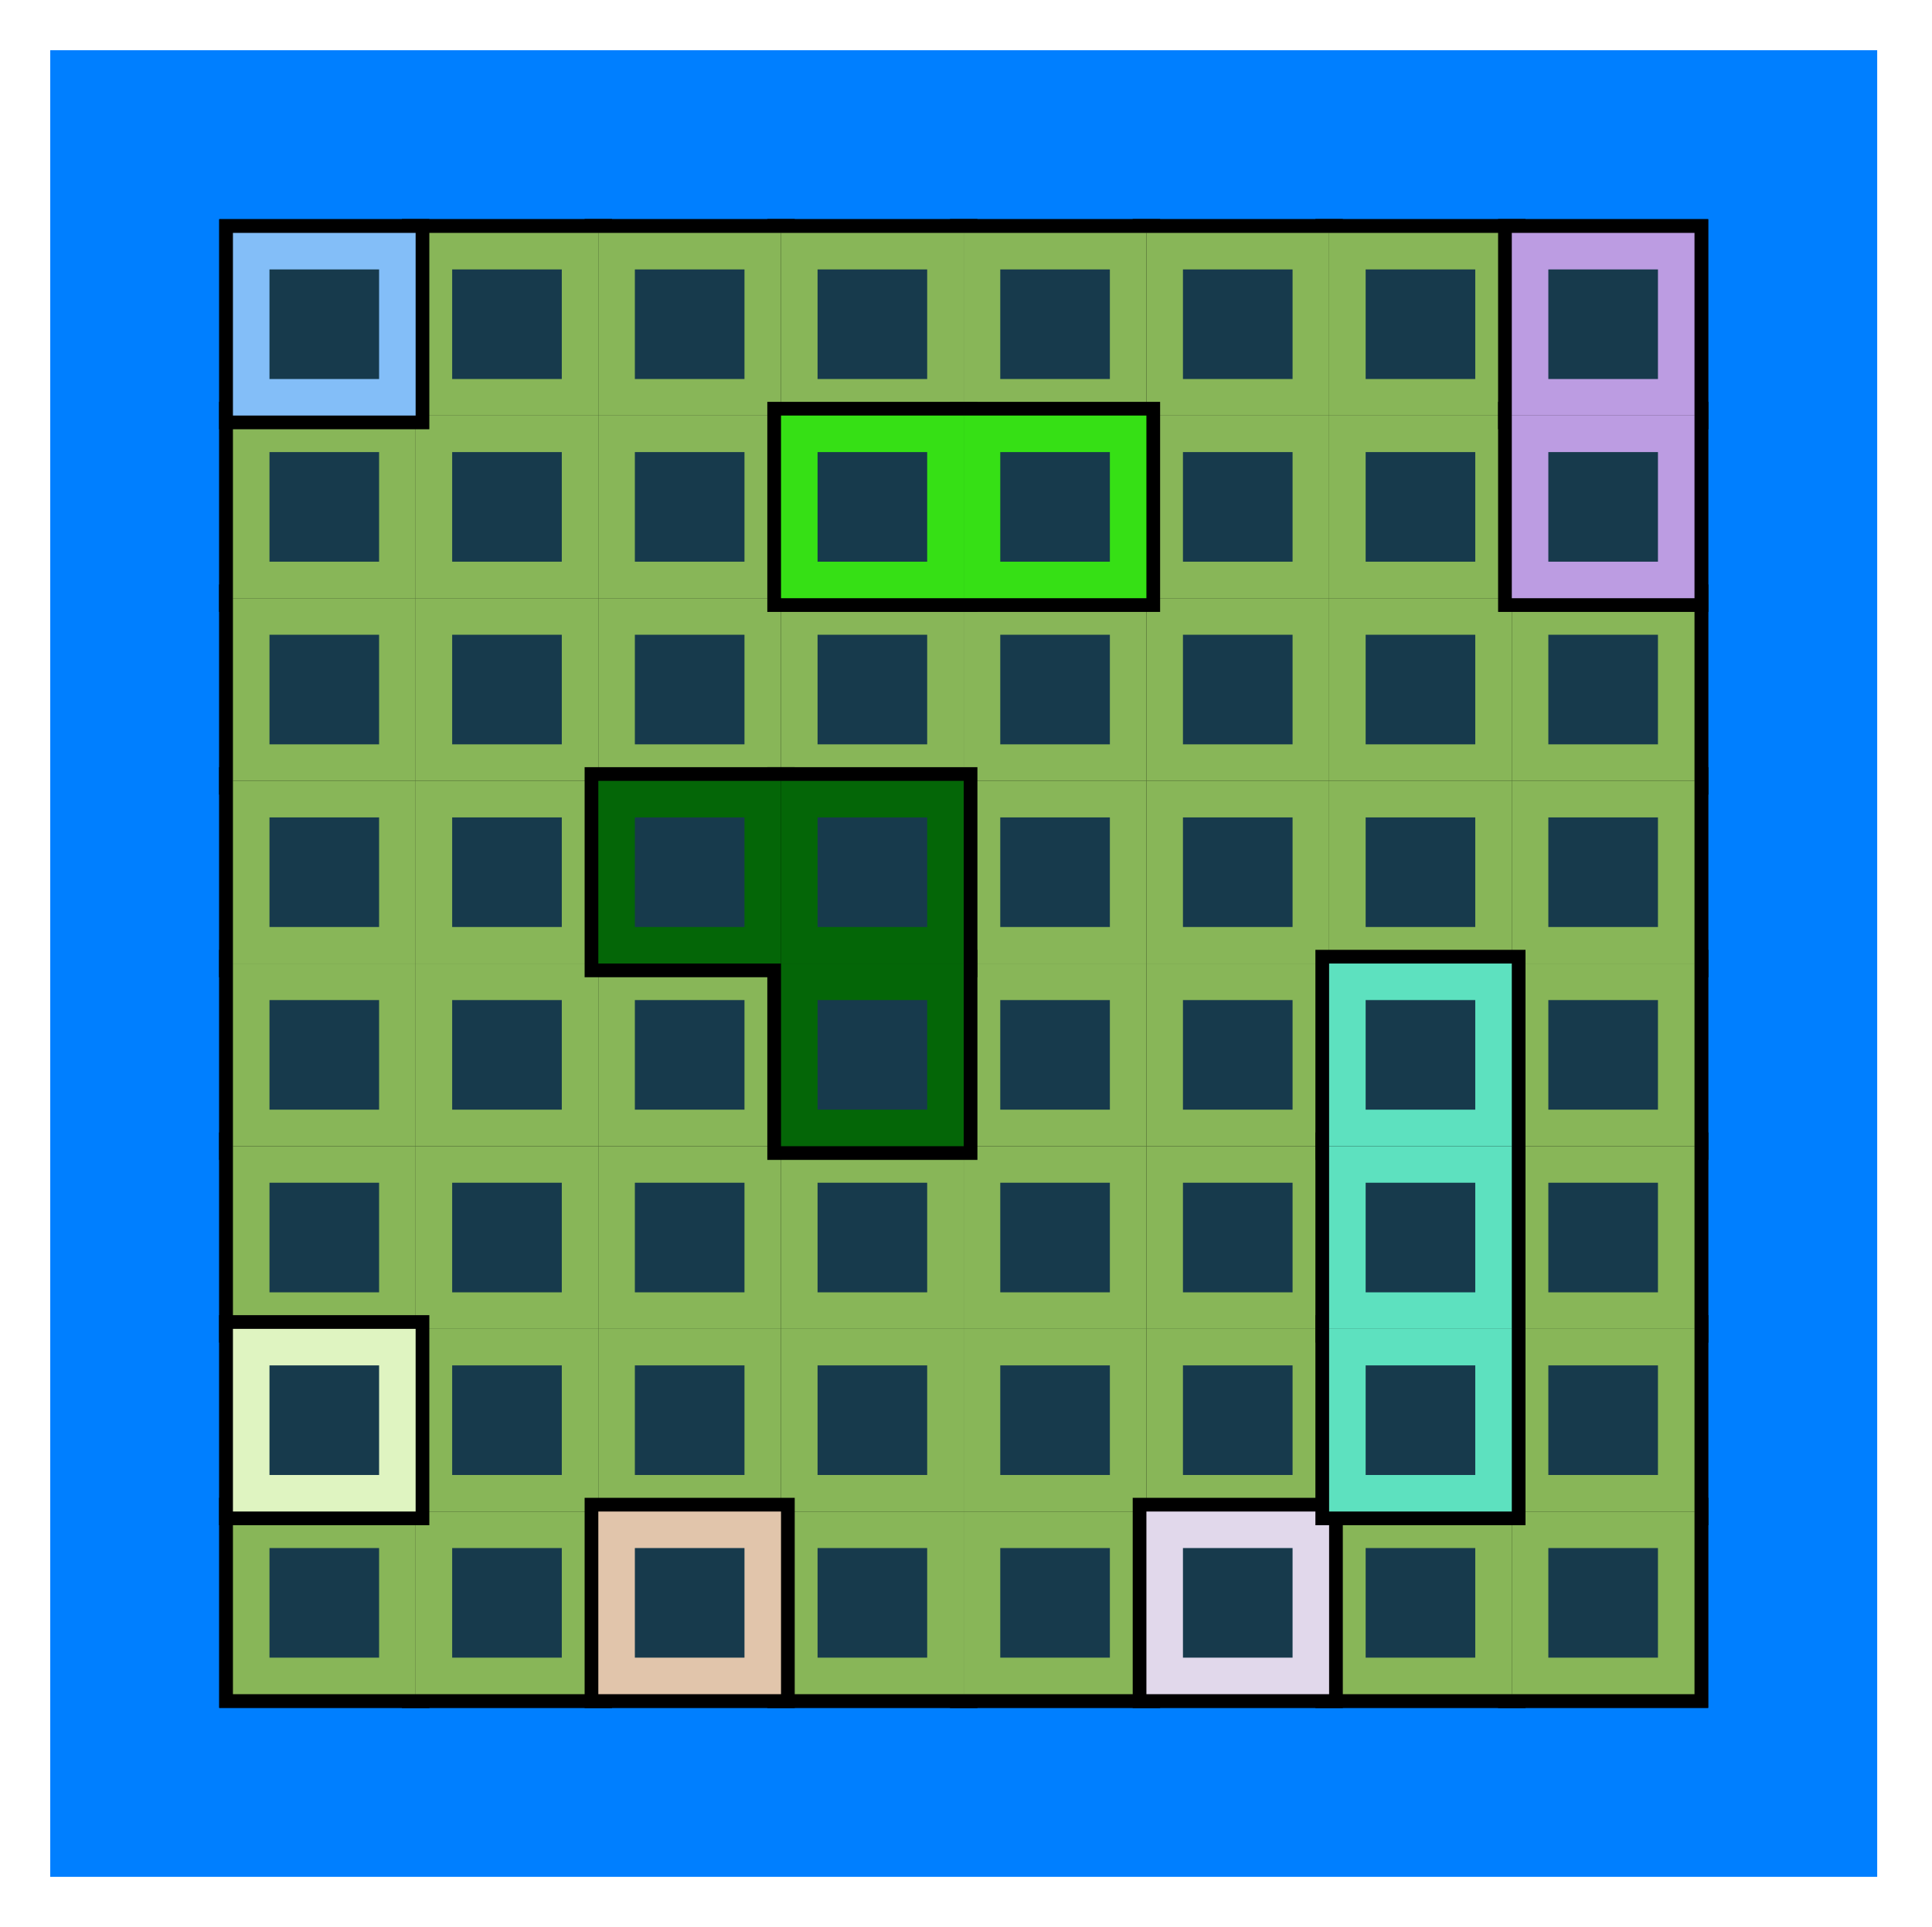 <?xml version="1.0" ?><!DOCTYPE svg  PUBLIC '-//W3C//DTD SVG 1.1//EN'  'http://www.w3.org/Graphics/SVG/1.1/DTD/svg11.dtd'><svg height="422.000" viewBox="-11.000 -11.000 423.000 422.000" width="423.000" xmlns="http://www.w3.org/2000/svg"><rect fill="#007fff" height="400.0" stroke="#000" stroke-width="0.0" width="400.0" x="0.0" y="0.0"/><rect fill="#000" height="400.0" stroke="#000" stroke-width="0.0" width="0.0" x="400.0" y="0.0"/><rect fill="#173a4c" height="40.0" stroke="#000" stroke-width="6.0" width="40.0" x="40.0" y="40.0"/><rect fill="#173a4c" height="40.0" stroke="#000" stroke-width="6.0" width="40.0" x="80.0" y="40.0"/><rect fill="#173a4c" height="40.0" stroke="#000" stroke-width="6.0" width="40.0" x="120.0" y="40.0"/><rect fill="#173a4c" height="40.0" stroke="#000" stroke-width="6.0" width="40.0" x="160.0" y="40.0"/><rect fill="#173a4c" height="40.0" stroke="#000" stroke-width="6.0" width="40.0" x="200.0" y="40.0"/><rect fill="#173a4c" height="40.0" stroke="#000" stroke-width="6.0" width="40.0" x="240.0" y="40.0"/><rect fill="#173a4c" height="40.0" stroke="#000" stroke-width="6.0" width="40.0" x="280.0" y="40.0"/><rect fill="#173a4c" height="40.0" stroke="#000" stroke-width="6.0" width="40.0" x="320.0" y="40.0"/><rect fill="#173a4c" height="40.0" stroke="#000" stroke-width="6.0" width="40.0" x="40.0" y="80.0"/><rect fill="#173a4c" height="40.0" stroke="#000" stroke-width="6.0" width="40.0" x="80.0" y="80.0"/><rect fill="#173a4c" height="40.0" stroke="#000" stroke-width="6.0" width="40.0" x="120.0" y="80.0"/><rect fill="#173a4c" height="40.0" stroke="#000" stroke-width="6.0" width="40.0" x="160.0" y="80.0"/><rect fill="#173a4c" height="40.0" stroke="#000" stroke-width="6.0" width="40.0" x="200.0" y="80.0"/><rect fill="#173a4c" height="40.0" stroke="#000" stroke-width="6.0" width="40.0" x="240.0" y="80.0"/><rect fill="#173a4c" height="40.0" stroke="#000" stroke-width="6.0" width="40.0" x="280.0" y="80.0"/><rect fill="#173a4c" height="40.0" stroke="#000" stroke-width="6.0" width="40.0" x="320.0" y="80.0"/><rect fill="#173a4c" height="40.0" stroke="#000" stroke-width="6.0" width="40.0" x="40.0" y="120.0"/><rect fill="#173a4c" height="40.0" stroke="#000" stroke-width="6.0" width="40.0" x="80.0" y="120.0"/><rect fill="#173a4c" height="40.0" stroke="#000" stroke-width="6.0" width="40.0" x="120.0" y="120.0"/><rect fill="#173a4c" height="40.0" stroke="#000" stroke-width="6.0" width="40.0" x="160.0" y="120.0"/><rect fill="#173a4c" height="40.0" stroke="#000" stroke-width="6.0" width="40.0" x="200.0" y="120.0"/><rect fill="#173a4c" height="40.0" stroke="#000" stroke-width="6.0" width="40.0" x="240.0" y="120.0"/><rect fill="#173a4c" height="40.0" stroke="#000" stroke-width="6.0" width="40.0" x="280.0" y="120.0"/><rect fill="#173a4c" height="40.0" stroke="#000" stroke-width="6.0" width="40.0" x="320.0" y="120.0"/><rect fill="#173a4c" height="40.0" stroke="#000" stroke-width="6.0" width="40.0" x="40.0" y="160.0"/><rect fill="#173a4c" height="40.0" stroke="#000" stroke-width="6.0" width="40.0" x="80.0" y="160.0"/><rect fill="#173a4c" height="40.0" stroke="#000" stroke-width="6.0" width="40.0" x="120.0" y="160.0"/><rect fill="#173a4c" height="40.0" stroke="#000" stroke-width="6.0" width="40.0" x="160.0" y="160.0"/><rect fill="#173a4c" height="40.0" stroke="#000" stroke-width="6.0" width="40.0" x="200.0" y="160.0"/><rect fill="#173a4c" height="40.0" stroke="#000" stroke-width="6.0" width="40.0" x="240.0" y="160.0"/><rect fill="#173a4c" height="40.0" stroke="#000" stroke-width="6.0" width="40.0" x="280.0" y="160.0"/><rect fill="#173a4c" height="40.0" stroke="#000" stroke-width="6.0" width="40.0" x="320.0" y="160.0"/><rect fill="#173a4c" height="40.0" stroke="#000" stroke-width="6.0" width="40.0" x="40.0" y="200.0"/><rect fill="#173a4c" height="40.0" stroke="#000" stroke-width="6.0" width="40.0" x="80.0" y="200.0"/><rect fill="#173a4c" height="40.0" stroke="#000" stroke-width="6.0" width="40.0" x="120.0" y="200.0"/><rect fill="#173a4c" height="40.0" stroke="#000" stroke-width="6.0" width="40.0" x="160.0" y="200.0"/><rect fill="#173a4c" height="40.0" stroke="#000" stroke-width="6.0" width="40.0" x="200.0" y="200.0"/><rect fill="#173a4c" height="40.0" stroke="#000" stroke-width="6.0" width="40.0" x="240.0" y="200.0"/><rect fill="#173a4c" height="40.0" stroke="#000" stroke-width="6.0" width="40.0" x="280.0" y="200.0"/><rect fill="#173a4c" height="40.0" stroke="#000" stroke-width="6.0" width="40.0" x="320.0" y="200.0"/><rect fill="#173a4c" height="40.0" stroke="#000" stroke-width="6.0" width="40.0" x="40.0" y="240.0"/><rect fill="#173a4c" height="40.0" stroke="#000" stroke-width="6.0" width="40.0" x="80.0" y="240.0"/><rect fill="#173a4c" height="40.0" stroke="#000" stroke-width="6.0" width="40.0" x="120.0" y="240.0"/><rect fill="#173a4c" height="40.0" stroke="#000" stroke-width="6.0" width="40.0" x="160.0" y="240.0"/><rect fill="#173a4c" height="40.0" stroke="#000" stroke-width="6.0" width="40.0" x="200.0" y="240.0"/><rect fill="#173a4c" height="40.0" stroke="#000" stroke-width="6.0" width="40.0" x="240.0" y="240.0"/><rect fill="#173a4c" height="40.0" stroke="#000" stroke-width="6.0" width="40.0" x="280.0" y="240.0"/><rect fill="#173a4c" height="40.0" stroke="#000" stroke-width="6.0" width="40.0" x="320.0" y="240.0"/><rect fill="#173a4c" height="40.0" stroke="#000" stroke-width="6.0" width="40.0" x="40.0" y="280.0"/><rect fill="#173a4c" height="40.0" stroke="#000" stroke-width="6.0" width="40.0" x="80.0" y="280.0"/><rect fill="#173a4c" height="40.0" stroke="#000" stroke-width="6.0" width="40.0" x="120.0" y="280.0"/><rect fill="#173a4c" height="40.0" stroke="#000" stroke-width="6.0" width="40.0" x="160.0" y="280.0"/><rect fill="#173a4c" height="40.0" stroke="#000" stroke-width="6.0" width="40.0" x="200.0" y="280.0"/><rect fill="#173a4c" height="40.0" stroke="#000" stroke-width="6.0" width="40.0" x="240.0" y="280.0"/><rect fill="#173a4c" height="40.0" stroke="#000" stroke-width="6.0" width="40.0" x="280.0" y="280.0"/><rect fill="#173a4c" height="40.0" stroke="#000" stroke-width="6.0" width="40.0" x="320.0" y="280.0"/><rect fill="#173a4c" height="40.0" stroke="#000" stroke-width="6.0" width="40.0" x="40.0" y="320.0"/><rect fill="#173a4c" height="40.0" stroke="#000" stroke-width="6.0" width="40.0" x="80.0" y="320.0"/><rect fill="#173a4c" height="40.0" stroke="#000" stroke-width="6.0" width="40.0" x="120.0" y="320.0"/><rect fill="#173a4c" height="40.0" stroke="#000" stroke-width="6.0" width="40.0" x="160.0" y="320.0"/><rect fill="#173a4c" height="40.0" stroke="#000" stroke-width="6.0" width="40.0" x="200.0" y="320.0"/><rect fill="#173a4c" height="40.0" stroke="#000" stroke-width="6.0" width="40.0" x="240.0" y="320.0"/><rect fill="#173a4c" height="40.0" stroke="#000" stroke-width="6.0" width="40.0" x="280.0" y="320.0"/><rect fill="#173a4c" height="40.0" stroke="#000" stroke-width="6.0" width="40.0" x="320.0" y="320.0"/><rect fill="#000" height="40.0" stroke="#000" stroke-width="6.0" width="40.0" x="80.0" y="40.0"/><rect fill="#000" height="40.0" stroke="#000" stroke-width="6.0" width="40.0" x="120.0" y="40.0"/><rect fill="#000" height="40.0" stroke="#000" stroke-width="6.0" width="40.0" x="160.0" y="40.0"/><rect fill="#000" height="40.0" stroke="#000" stroke-width="6.0" width="40.0" x="200.0" y="40.0"/><rect fill="#000" height="40.0" stroke="#000" stroke-width="6.0" width="40.0" x="240.0" y="40.0"/><rect fill="#000" height="40.0" stroke="#000" stroke-width="6.0" width="40.0" x="280.0" y="40.0"/><rect fill="#000" height="40.0" stroke="#000" stroke-width="6.0" width="40.0" x="40.0" y="80.0"/><rect fill="#000" height="40.0" stroke="#000" stroke-width="6.0" width="40.0" x="80.0" y="80.0"/><rect fill="#000" height="40.0" stroke="#000" stroke-width="6.0" width="40.0" x="120.0" y="80.0"/><rect fill="#000" height="40.0" stroke="#000" stroke-width="6.0" width="40.0" x="240.0" y="80.0"/><rect fill="#000" height="40.0" stroke="#000" stroke-width="6.0" width="40.0" x="280.0" y="80.0"/><rect fill="#000" height="40.0" stroke="#000" stroke-width="6.0" width="40.0" x="40.0" y="120.0"/><rect fill="#000" height="40.0" stroke="#000" stroke-width="6.0" width="40.0" x="80.0" y="120.0"/><rect fill="#000" height="40.0" stroke="#000" stroke-width="6.0" width="40.0" x="120.0" y="120.0"/><rect fill="#000" height="40.0" stroke="#000" stroke-width="6.0" width="40.0" x="160.0" y="120.0"/><rect fill="#000" height="40.0" stroke="#000" stroke-width="6.0" width="40.0" x="200.0" y="120.0"/><rect fill="#000" height="40.0" stroke="#000" stroke-width="6.0" width="40.0" x="240.0" y="120.0"/><rect fill="#000" height="40.0" stroke="#000" stroke-width="6.0" width="40.0" x="280.0" y="120.0"/><rect fill="#000" height="40.0" stroke="#000" stroke-width="6.0" width="40.0" x="320.0" y="120.0"/><rect fill="#000" height="40.0" stroke="#000" stroke-width="6.0" width="40.0" x="40.0" y="160.0"/><rect fill="#000" height="40.0" stroke="#000" stroke-width="6.0" width="40.0" x="80.0" y="160.0"/><rect fill="#000" height="40.0" stroke="#000" stroke-width="6.0" width="40.0" x="200.0" y="160.0"/><rect fill="#000" height="40.0" stroke="#000" stroke-width="6.0" width="40.0" x="240.0" y="160.0"/><rect fill="#000" height="40.0" stroke="#000" stroke-width="6.0" width="40.0" x="280.0" y="160.0"/><rect fill="#000" height="40.0" stroke="#000" stroke-width="6.0" width="40.0" x="320.0" y="160.0"/><rect fill="#000" height="40.0" stroke="#000" stroke-width="6.0" width="40.0" x="40.0" y="200.0"/><rect fill="#000" height="40.0" stroke="#000" stroke-width="6.0" width="40.0" x="80.0" y="200.0"/><rect fill="#000" height="40.0" stroke="#000" stroke-width="6.0" width="40.0" x="120.0" y="200.0"/><rect fill="#000" height="40.0" stroke="#000" stroke-width="6.0" width="40.0" x="200.0" y="200.0"/><rect fill="#000" height="40.0" stroke="#000" stroke-width="6.0" width="40.0" x="240.0" y="200.0"/><rect fill="#000" height="40.0" stroke="#000" stroke-width="6.0" width="40.0" x="320.0" y="200.0"/><rect fill="#000" height="40.0" stroke="#000" stroke-width="6.0" width="40.0" x="40.0" y="240.0"/><rect fill="#000" height="40.0" stroke="#000" stroke-width="6.0" width="40.0" x="80.0" y="240.0"/><rect fill="#000" height="40.0" stroke="#000" stroke-width="6.0" width="40.0" x="120.0" y="240.0"/><rect fill="#000" height="40.0" stroke="#000" stroke-width="6.0" width="40.0" x="160.0" y="240.0"/><rect fill="#000" height="40.0" stroke="#000" stroke-width="6.0" width="40.0" x="200.0" y="240.0"/><rect fill="#000" height="40.0" stroke="#000" stroke-width="6.0" width="40.0" x="240.0" y="240.0"/><rect fill="#000" height="40.0" stroke="#000" stroke-width="6.0" width="40.0" x="320.0" y="240.0"/><rect fill="#000" height="40.0" stroke="#000" stroke-width="6.0" width="40.0" x="80.0" y="280.0"/><rect fill="#000" height="40.0" stroke="#000" stroke-width="6.0" width="40.0" x="120.0" y="280.0"/><rect fill="#000" height="40.0" stroke="#000" stroke-width="6.0" width="40.0" x="160.0" y="280.0"/><rect fill="#000" height="40.0" stroke="#000" stroke-width="6.0" width="40.0" x="200.0" y="280.0"/><rect fill="#000" height="40.0" stroke="#000" stroke-width="6.0" width="40.0" x="240.0" y="280.0"/><rect fill="#000" height="40.0" stroke="#000" stroke-width="6.0" width="40.0" x="320.0" y="280.0"/><rect fill="#000" height="40.0" stroke="#000" stroke-width="6.0" width="40.0" x="40.0" y="320.0"/><rect fill="#000" height="40.0" stroke="#000" stroke-width="6.0" width="40.0" x="80.0" y="320.0"/><rect fill="#000" height="40.0" stroke="#000" stroke-width="6.0" width="40.0" x="160.0" y="320.0"/><rect fill="#000" height="40.0" stroke="#000" stroke-width="6.0" width="40.0" x="200.0" y="320.0"/><rect fill="#000" height="40.0" stroke="#000" stroke-width="6.0" width="40.0" x="280.0" y="320.0"/><rect fill="#000" height="40.0" stroke="#000" stroke-width="6.0" width="40.0" x="320.0" y="320.0"/><rect fill="#88b658" height="40.0" stroke="#000" stroke-width="0.0" width="40.0" x="80.0" y="40.0"/><rect fill="#173a4c" height="24.0" stroke="#000" stroke-width="0.0" width="24.0" x="88.0" y="48.0"/><rect fill="#88b658" height="40.0" stroke="#000" stroke-width="0.0" width="40.0" x="120.0" y="40.0"/><rect fill="#173a4c" height="24.0" stroke="#000" stroke-width="0.0" width="24.0" x="128.0" y="48.0"/><rect fill="#88b658" height="40.0" stroke="#000" stroke-width="0.0" width="40.0" x="160.0" y="40.0"/><rect fill="#173a4c" height="24.0" stroke="#000" stroke-width="0.0" width="24.0" x="168.0" y="48.0"/><rect fill="#88b658" height="40.0" stroke="#000" stroke-width="0.0" width="40.0" x="200.0" y="40.0"/><rect fill="#173a4c" height="24.0" stroke="#000" stroke-width="0.0" width="24.0" x="208.0" y="48.0"/><rect fill="#88b658" height="40.0" stroke="#000" stroke-width="0.0" width="40.0" x="240.0" y="40.0"/><rect fill="#173a4c" height="24.0" stroke="#000" stroke-width="0.0" width="24.0" x="248.0" y="48.0"/><rect fill="#88b658" height="40.0" stroke="#000" stroke-width="0.0" width="40.0" x="280.0" y="40.0"/><rect fill="#173a4c" height="24.0" stroke="#000" stroke-width="0.0" width="24.0" x="288.0" y="48.0"/><rect fill="#88b658" height="40.0" stroke="#000" stroke-width="0.0" width="40.0" x="40.0" y="80.0"/><rect fill="#173a4c" height="24.0" stroke="#000" stroke-width="0.0" width="24.0" x="48.0" y="88.0"/><rect fill="#88b658" height="40.0" stroke="#000" stroke-width="0.0" width="40.0" x="80.0" y="80.0"/><rect fill="#173a4c" height="24.0" stroke="#000" stroke-width="0.0" width="24.0" x="88.0" y="88.0"/><rect fill="#88b658" height="40.0" stroke="#000" stroke-width="0.0" width="40.0" x="120.0" y="80.0"/><rect fill="#173a4c" height="24.0" stroke="#000" stroke-width="0.0" width="24.0" x="128.0" y="88.0"/><rect fill="#88b658" height="40.0" stroke="#000" stroke-width="0.0" width="40.0" x="240.0" y="80.0"/><rect fill="#173a4c" height="24.0" stroke="#000" stroke-width="0.0" width="24.0" x="248.0" y="88.0"/><rect fill="#88b658" height="40.0" stroke="#000" stroke-width="0.0" width="40.0" x="280.0" y="80.0"/><rect fill="#173a4c" height="24.0" stroke="#000" stroke-width="0.0" width="24.0" x="288.0" y="88.0"/><rect fill="#88b658" height="40.0" stroke="#000" stroke-width="0.0" width="40.0" x="40.0" y="120.0"/><rect fill="#173a4c" height="24.0" stroke="#000" stroke-width="0.0" width="24.0" x="48.0" y="128.0"/><rect fill="#88b658" height="40.0" stroke="#000" stroke-width="0.0" width="40.0" x="80.0" y="120.0"/><rect fill="#173a4c" height="24.0" stroke="#000" stroke-width="0.0" width="24.0" x="88.0" y="128.0"/><rect fill="#88b658" height="40.0" stroke="#000" stroke-width="0.0" width="40.0" x="120.0" y="120.0"/><rect fill="#173a4c" height="24.0" stroke="#000" stroke-width="0.0" width="24.0" x="128.0" y="128.0"/><rect fill="#88b658" height="40.0" stroke="#000" stroke-width="0.0" width="40.0" x="160.0" y="120.0"/><rect fill="#173a4c" height="24.0" stroke="#000" stroke-width="0.0" width="24.0" x="168.0" y="128.0"/><rect fill="#88b658" height="40.0" stroke="#000" stroke-width="0.0" width="40.0" x="200.0" y="120.0"/><rect fill="#173a4c" height="24.0" stroke="#000" stroke-width="0.0" width="24.0" x="208.0" y="128.0"/><rect fill="#88b658" height="40.0" stroke="#000" stroke-width="0.0" width="40.0" x="240.0" y="120.0"/><rect fill="#173a4c" height="24.0" stroke="#000" stroke-width="0.0" width="24.0" x="248.0" y="128.0"/><rect fill="#88b658" height="40.0" stroke="#000" stroke-width="0.0" width="40.0" x="280.0" y="120.0"/><rect fill="#173a4c" height="24.0" stroke="#000" stroke-width="0.0" width="24.0" x="288.0" y="128.0"/><rect fill="#88b658" height="40.0" stroke="#000" stroke-width="0.0" width="40.0" x="320.0" y="120.0"/><rect fill="#173a4c" height="24.0" stroke="#000" stroke-width="0.0" width="24.0" x="328.0" y="128.0"/><rect fill="#88b658" height="40.0" stroke="#000" stroke-width="0.0" width="40.0" x="40.0" y="160.0"/><rect fill="#173a4c" height="24.0" stroke="#000" stroke-width="0.0" width="24.0" x="48.0" y="168.0"/><rect fill="#88b658" height="40.0" stroke="#000" stroke-width="0.0" width="40.0" x="80.0" y="160.0"/><rect fill="#173a4c" height="24.0" stroke="#000" stroke-width="0.0" width="24.0" x="88.0" y="168.0"/><rect fill="#88b658" height="40.0" stroke="#000" stroke-width="0.0" width="40.0" x="200.0" y="160.0"/><rect fill="#173a4c" height="24.0" stroke="#000" stroke-width="0.0" width="24.0" x="208.0" y="168.0"/><rect fill="#88b658" height="40.0" stroke="#000" stroke-width="0.0" width="40.0" x="240.0" y="160.0"/><rect fill="#173a4c" height="24.0" stroke="#000" stroke-width="0.0" width="24.0" x="248.0" y="168.0"/><rect fill="#88b658" height="40.0" stroke="#000" stroke-width="0.0" width="40.0" x="280.0" y="160.0"/><rect fill="#173a4c" height="24.0" stroke="#000" stroke-width="0.0" width="24.0" x="288.0" y="168.0"/><rect fill="#88b658" height="40.0" stroke="#000" stroke-width="0.0" width="40.0" x="320.0" y="160.0"/><rect fill="#173a4c" height="24.0" stroke="#000" stroke-width="0.0" width="24.0" x="328.0" y="168.0"/><rect fill="#88b658" height="40.0" stroke="#000" stroke-width="0.0" width="40.0" x="40.0" y="200.0"/><rect fill="#173a4c" height="24.0" stroke="#000" stroke-width="0.0" width="24.0" x="48.0" y="208.0"/><rect fill="#88b658" height="40.0" stroke="#000" stroke-width="0.0" width="40.0" x="80.0" y="200.0"/><rect fill="#173a4c" height="24.0" stroke="#000" stroke-width="0.0" width="24.0" x="88.0" y="208.0"/><rect fill="#88b658" height="40.0" stroke="#000" stroke-width="0.0" width="40.0" x="120.0" y="200.0"/><rect fill="#173a4c" height="24.0" stroke="#000" stroke-width="0.0" width="24.0" x="128.0" y="208.0"/><rect fill="#88b658" height="40.0" stroke="#000" stroke-width="0.0" width="40.0" x="200.0" y="200.0"/><rect fill="#173a4c" height="24.0" stroke="#000" stroke-width="0.0" width="24.0" x="208.0" y="208.0"/><rect fill="#88b658" height="40.0" stroke="#000" stroke-width="0.0" width="40.0" x="240.0" y="200.0"/><rect fill="#173a4c" height="24.0" stroke="#000" stroke-width="0.0" width="24.0" x="248.0" y="208.0"/><rect fill="#88b658" height="40.0" stroke="#000" stroke-width="0.0" width="40.0" x="320.0" y="200.0"/><rect fill="#173a4c" height="24.0" stroke="#000" stroke-width="0.0" width="24.0" x="328.0" y="208.0"/><rect fill="#88b658" height="40.0" stroke="#000" stroke-width="0.0" width="40.0" x="40.0" y="240.0"/><rect fill="#173a4c" height="24.0" stroke="#000" stroke-width="0.0" width="24.0" x="48.0" y="248.0"/><rect fill="#88b658" height="40.0" stroke="#000" stroke-width="0.0" width="40.0" x="80.0" y="240.0"/><rect fill="#173a4c" height="24.0" stroke="#000" stroke-width="0.0" width="24.0" x="88.0" y="248.0"/><rect fill="#88b658" height="40.0" stroke="#000" stroke-width="0.0" width="40.0" x="120.0" y="240.0"/><rect fill="#173a4c" height="24.0" stroke="#000" stroke-width="0.0" width="24.0" x="128.0" y="248.0"/><rect fill="#88b658" height="40.0" stroke="#000" stroke-width="0.0" width="40.0" x="160.0" y="240.0"/><rect fill="#173a4c" height="24.0" stroke="#000" stroke-width="0.0" width="24.0" x="168.0" y="248.0"/><rect fill="#88b658" height="40.0" stroke="#000" stroke-width="0.0" width="40.0" x="200.0" y="240.0"/><rect fill="#173a4c" height="24.0" stroke="#000" stroke-width="0.0" width="24.0" x="208.0" y="248.0"/><rect fill="#88b658" height="40.0" stroke="#000" stroke-width="0.0" width="40.0" x="240.0" y="240.0"/><rect fill="#173a4c" height="24.0" stroke="#000" stroke-width="0.0" width="24.0" x="248.0" y="248.0"/><rect fill="#88b658" height="40.0" stroke="#000" stroke-width="0.0" width="40.0" x="320.0" y="240.0"/><rect fill="#173a4c" height="24.0" stroke="#000" stroke-width="0.0" width="24.0" x="328.0" y="248.0"/><rect fill="#88b658" height="40.0" stroke="#000" stroke-width="0.0" width="40.0" x="80.0" y="280.0"/><rect fill="#173a4c" height="24.0" stroke="#000" stroke-width="0.0" width="24.0" x="88.0" y="288.0"/><rect fill="#88b658" height="40.0" stroke="#000" stroke-width="0.0" width="40.0" x="120.0" y="280.0"/><rect fill="#173a4c" height="24.0" stroke="#000" stroke-width="0.0" width="24.0" x="128.0" y="288.0"/><rect fill="#88b658" height="40.0" stroke="#000" stroke-width="0.0" width="40.0" x="160.0" y="280.0"/><rect fill="#173a4c" height="24.0" stroke="#000" stroke-width="0.0" width="24.0" x="168.0" y="288.0"/><rect fill="#88b658" height="40.0" stroke="#000" stroke-width="0.0" width="40.0" x="200.0" y="280.0"/><rect fill="#173a4c" height="24.0" stroke="#000" stroke-width="0.0" width="24.0" x="208.0" y="288.0"/><rect fill="#88b658" height="40.0" stroke="#000" stroke-width="0.0" width="40.0" x="240.0" y="280.0"/><rect fill="#173a4c" height="24.0" stroke="#000" stroke-width="0.0" width="24.0" x="248.0" y="288.0"/><rect fill="#88b658" height="40.0" stroke="#000" stroke-width="0.0" width="40.0" x="320.0" y="280.0"/><rect fill="#173a4c" height="24.0" stroke="#000" stroke-width="0.0" width="24.0" x="328.0" y="288.0"/><rect fill="#88b658" height="40.0" stroke="#000" stroke-width="0.0" width="40.0" x="40.0" y="320.0"/><rect fill="#173a4c" height="24.0" stroke="#000" stroke-width="0.0" width="24.0" x="48.0" y="328.0"/><rect fill="#88b658" height="40.0" stroke="#000" stroke-width="0.0" width="40.0" x="80.0" y="320.0"/><rect fill="#173a4c" height="24.0" stroke="#000" stroke-width="0.0" width="24.0" x="88.0" y="328.0"/><rect fill="#88b658" height="40.0" stroke="#000" stroke-width="0.0" width="40.0" x="160.0" y="320.0"/><rect fill="#173a4c" height="24.0" stroke="#000" stroke-width="0.0" width="24.0" x="168.0" y="328.0"/><rect fill="#88b658" height="40.0" stroke="#000" stroke-width="0.0" width="40.0" x="200.0" y="320.0"/><rect fill="#173a4c" height="24.0" stroke="#000" stroke-width="0.0" width="24.0" x="208.0" y="328.0"/><rect fill="#88b658" height="40.0" stroke="#000" stroke-width="0.0" width="40.0" x="280.0" y="320.0"/><rect fill="#173a4c" height="24.0" stroke="#000" stroke-width="0.0" width="24.0" x="288.0" y="328.0"/><rect fill="#88b658" height="40.0" stroke="#000" stroke-width="0.0" width="40.0" x="320.0" y="320.0"/><rect fill="#173a4c" height="24.0" stroke="#000" stroke-width="0.0" width="24.0" x="328.0" y="328.0"/><rect fill="#000" height="40.0" stroke="#000" stroke-width="6.0" width="40.0" x="120.0" y="320.0"/><rect fill="#e1c5ab" height="40.0" stroke="#000" stroke-width="0.0" width="40.0" x="120.0" y="320.0"/><rect fill="#173a4c" height="24.0" stroke="#000" stroke-width="0.0" width="24.0" x="128.0" y="328.0"/><rect fill="#000" height="40.0" stroke="#000" stroke-width="6.0" width="40.0" x="160.0" y="80.0"/><rect fill="#000" height="40.0" stroke="#000" stroke-width="6.0" width="40.0" x="200.0" y="80.0"/><rect fill="#36e015" height="40.0" stroke="#000" stroke-width="0.0" width="40.0" x="160.0" y="80.0"/><rect fill="#173a4c" height="24.0" stroke="#000" stroke-width="0.0" width="24.0" x="168.0" y="88.0"/><rect fill="#36e015" height="40.0" stroke="#000" stroke-width="0.0" width="40.0" x="200.0" y="80.0"/><rect fill="#173a4c" height="24.0" stroke="#000" stroke-width="0.0" width="24.0" x="208.0" y="88.0"/><rect fill="#000" height="40.0" stroke="#000" stroke-width="6.0" width="40.0" x="320.0" y="40.0"/><rect fill="#000" height="40.0" stroke="#000" stroke-width="6.0" width="40.0" x="320.0" y="80.0"/><rect fill="#bc9ce2" height="40.0" stroke="#000" stroke-width="0.0" width="40.0" x="320.0" y="40.0"/><rect fill="#173a4c" height="24.0" stroke="#000" stroke-width="0.0" width="24.0" x="328.0" y="48.0"/><rect fill="#bc9ce2" height="40.0" stroke="#000" stroke-width="0.0" width="40.0" x="320.0" y="80.0"/><rect fill="#173a4c" height="24.0" stroke="#000" stroke-width="0.0" width="24.0" x="328.0" y="88.0"/><rect fill="#000" height="40.0" stroke="#000" stroke-width="6.0" width="40.0" x="240.0" y="320.0"/><rect fill="#e1d8eb" height="40.0" stroke="#000" stroke-width="0.0" width="40.0" x="240.0" y="320.0"/><rect fill="#173a4c" height="24.0" stroke="#000" stroke-width="0.0" width="24.0" x="248.0" y="328.0"/><rect fill="#000" height="40.0" stroke="#000" stroke-width="6.0" width="40.0" x="280.0" y="200.0"/><rect fill="#000" height="40.0" stroke="#000" stroke-width="6.0" width="40.0" x="280.0" y="240.0"/><rect fill="#000" height="40.0" stroke="#000" stroke-width="6.0" width="40.0" x="280.0" y="280.0"/><rect fill="#5de1bf" height="40.0" stroke="#000" stroke-width="0.0" width="40.0" x="280.0" y="200.0"/><rect fill="#173a4c" height="24.0" stroke="#000" stroke-width="0.0" width="24.0" x="288.0" y="208.0"/><rect fill="#5de1bf" height="40.0" stroke="#000" stroke-width="0.0" width="40.0" x="280.0" y="240.0"/><rect fill="#173a4c" height="24.0" stroke="#000" stroke-width="0.0" width="24.0" x="288.0" y="248.0"/><rect fill="#5de1bf" height="40.0" stroke="#000" stroke-width="0.0" width="40.0" x="280.0" y="280.0"/><rect fill="#173a4c" height="24.0" stroke="#000" stroke-width="0.0" width="24.0" x="288.0" y="288.0"/><rect fill="#000" height="40.0" stroke="#000" stroke-width="6.0" width="40.0" x="120.0" y="160.0"/><rect fill="#000" height="40.0" stroke="#000" stroke-width="6.0" width="40.0" x="160.0" y="160.0"/><rect fill="#000" height="40.0" stroke="#000" stroke-width="6.0" width="40.0" x="160.0" y="200.0"/><rect fill="#046607" height="40.0" stroke="#000" stroke-width="0.0" width="40.0" x="120.0" y="160.0"/><rect fill="#173a4c" height="24.0" stroke="#000" stroke-width="0.0" width="24.0" x="128.0" y="168.0"/><rect fill="#046607" height="40.0" stroke="#000" stroke-width="0.0" width="40.0" x="160.0" y="160.0"/><rect fill="#173a4c" height="24.0" stroke="#000" stroke-width="0.0" width="24.0" x="168.0" y="168.0"/><rect fill="#046607" height="40.0" stroke="#000" stroke-width="0.0" width="40.0" x="160.0" y="200.0"/><rect fill="#173a4c" height="24.0" stroke="#000" stroke-width="0.0" width="24.0" x="168.0" y="208.0"/><rect fill="#000" height="40.0" stroke="#000" stroke-width="6.0" width="40.0" x="40.0" y="280.0"/><rect fill="#dff4c1" height="40.0" stroke="#000" stroke-width="0.0" width="40.0" x="40.0" y="280.0"/><rect fill="#173a4c" height="24.0" stroke="#000" stroke-width="0.0" width="24.0" x="48.0" y="288.0"/><rect fill="#000" height="40.0" stroke="#000" stroke-width="6.0" width="40.0" x="40.0" y="40.0"/><rect fill="#83bef8" height="40.0" stroke="#000" stroke-width="0.0" width="40.0" x="40.0" y="40.0"/><rect fill="#173a4c" height="24.0" stroke="#000" stroke-width="0.0" width="24.0" x="48.0" y="48.0"/></svg>